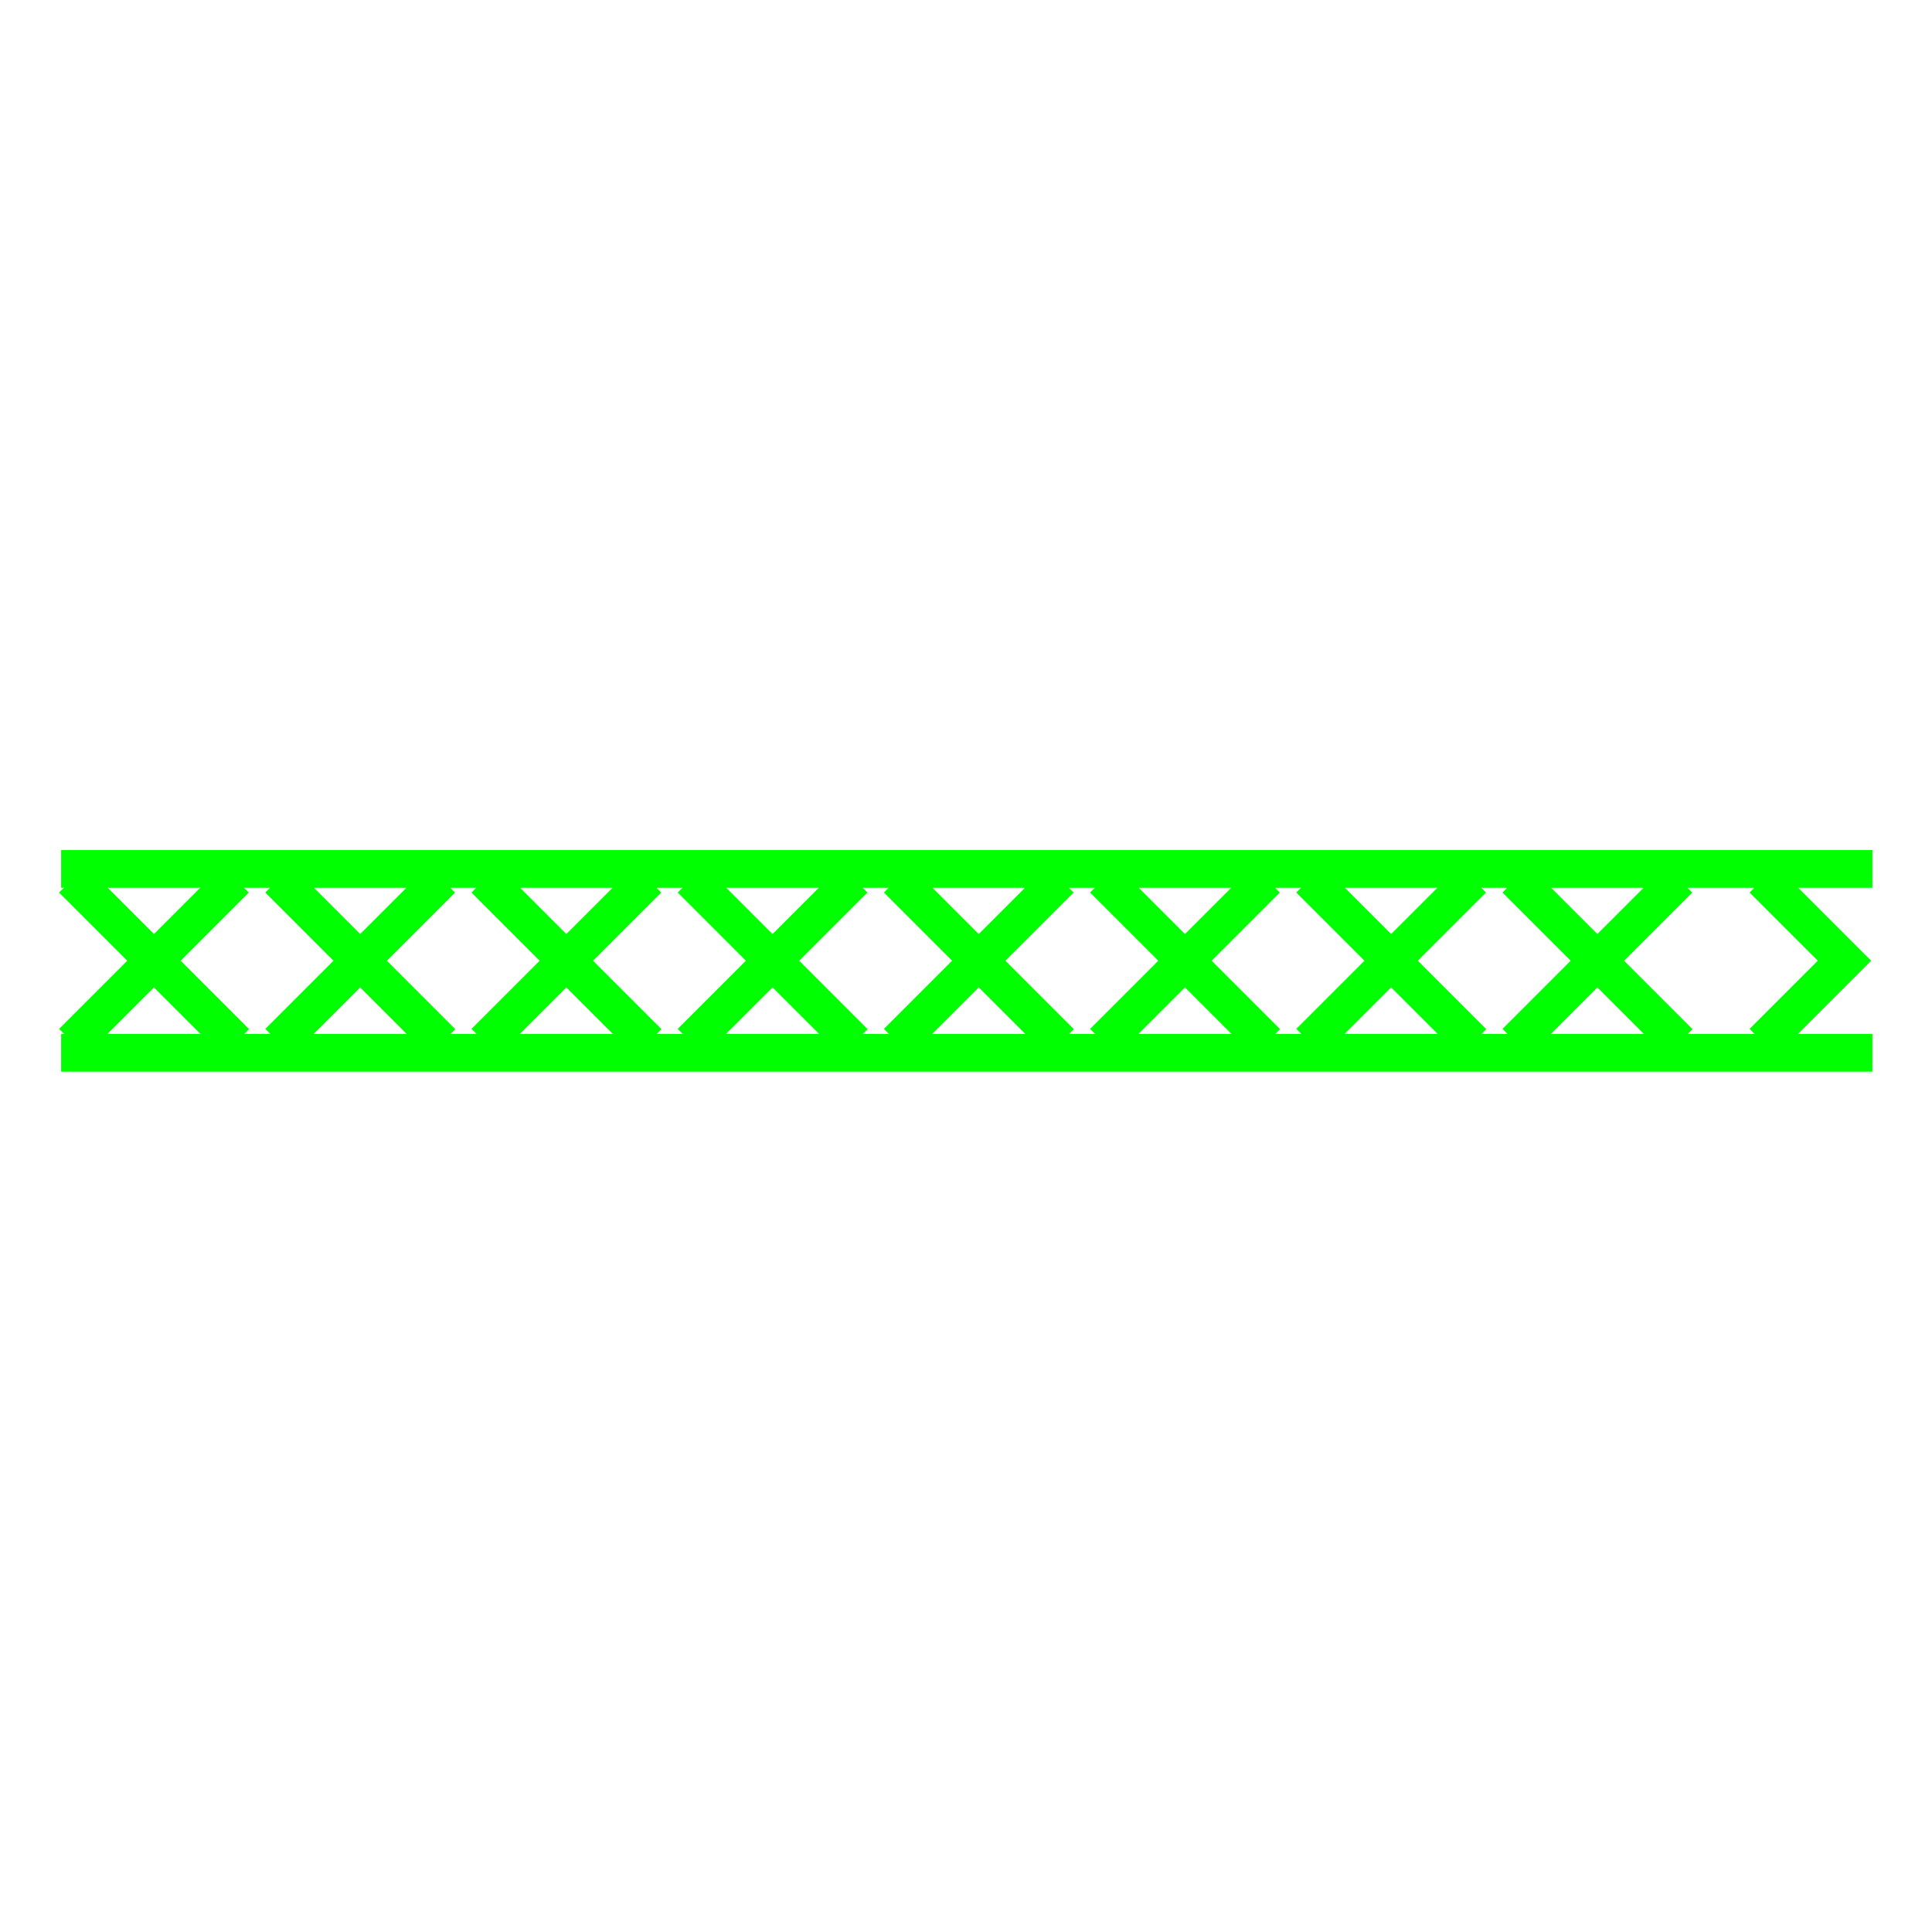 <svg xmlns="http://www.w3.org/2000/svg" viewBox="0 0 512 512"><defs><style>.cls-1,.cls-2{fill:none;}.cls-1{stroke:lime;stroke-miterlimit:10;stroke-width:10px;}</style></defs><g id="Layer_2" data-name="Layer 2"><g id="G_M_OWH---_X" data-name="G*M*OWH---****X"><line class="cls-1" x1="19.2" y1="233" x2="62.47" y2="276.27"/><line class="cls-1" x1="19.2" y1="276.2" x2="62.4" y2="233"/><line class="cls-1" x1="73.85" y1="233" x2="117.11" y2="276.27"/><line class="cls-1" x1="73.85" y1="276.2" x2="117.05" y2="233"/><line class="cls-1" x1="128.49" y1="233" x2="171.76" y2="276.27"/><line class="cls-1" x1="128.49" y1="276.2" x2="171.69" y2="233"/><line class="cls-1" x1="183.14" y1="233" x2="226.4" y2="276.27"/><line class="cls-1" x1="183.14" y1="276.2" x2="226.34" y2="233"/><line class="cls-1" x1="237.78" y1="233" x2="281.05" y2="276.27"/><line class="cls-1" x1="237.78" y1="276.2" x2="280.98" y2="233"/><line class="cls-1" x1="292.43" y1="233" x2="335.7" y2="276.27"/><line class="cls-1" x1="292.43" y1="276.2" x2="335.63" y2="233"/><line class="cls-1" x1="347.07" y1="233" x2="390.34" y2="276.27"/><line class="cls-1" x1="347.07" y1="276.2" x2="390.27" y2="233"/><line class="cls-1" x1="401.72" y1="233" x2="444.99" y2="276.27"/><line class="cls-1" x1="401.72" y1="276.2" x2="444.92" y2="233"/><polyline class="cls-1" points="467.2 276.2 488.8 254.6 467.2 233"/><line class="cls-1" x1="16.2" y1="279" x2="496.2" y2="279"/><line class="cls-1" x1="16.2" y1="230.27" x2="496.2" y2="230.27"/><rect class="cls-2" width="512" height="512"/></g></g></svg>